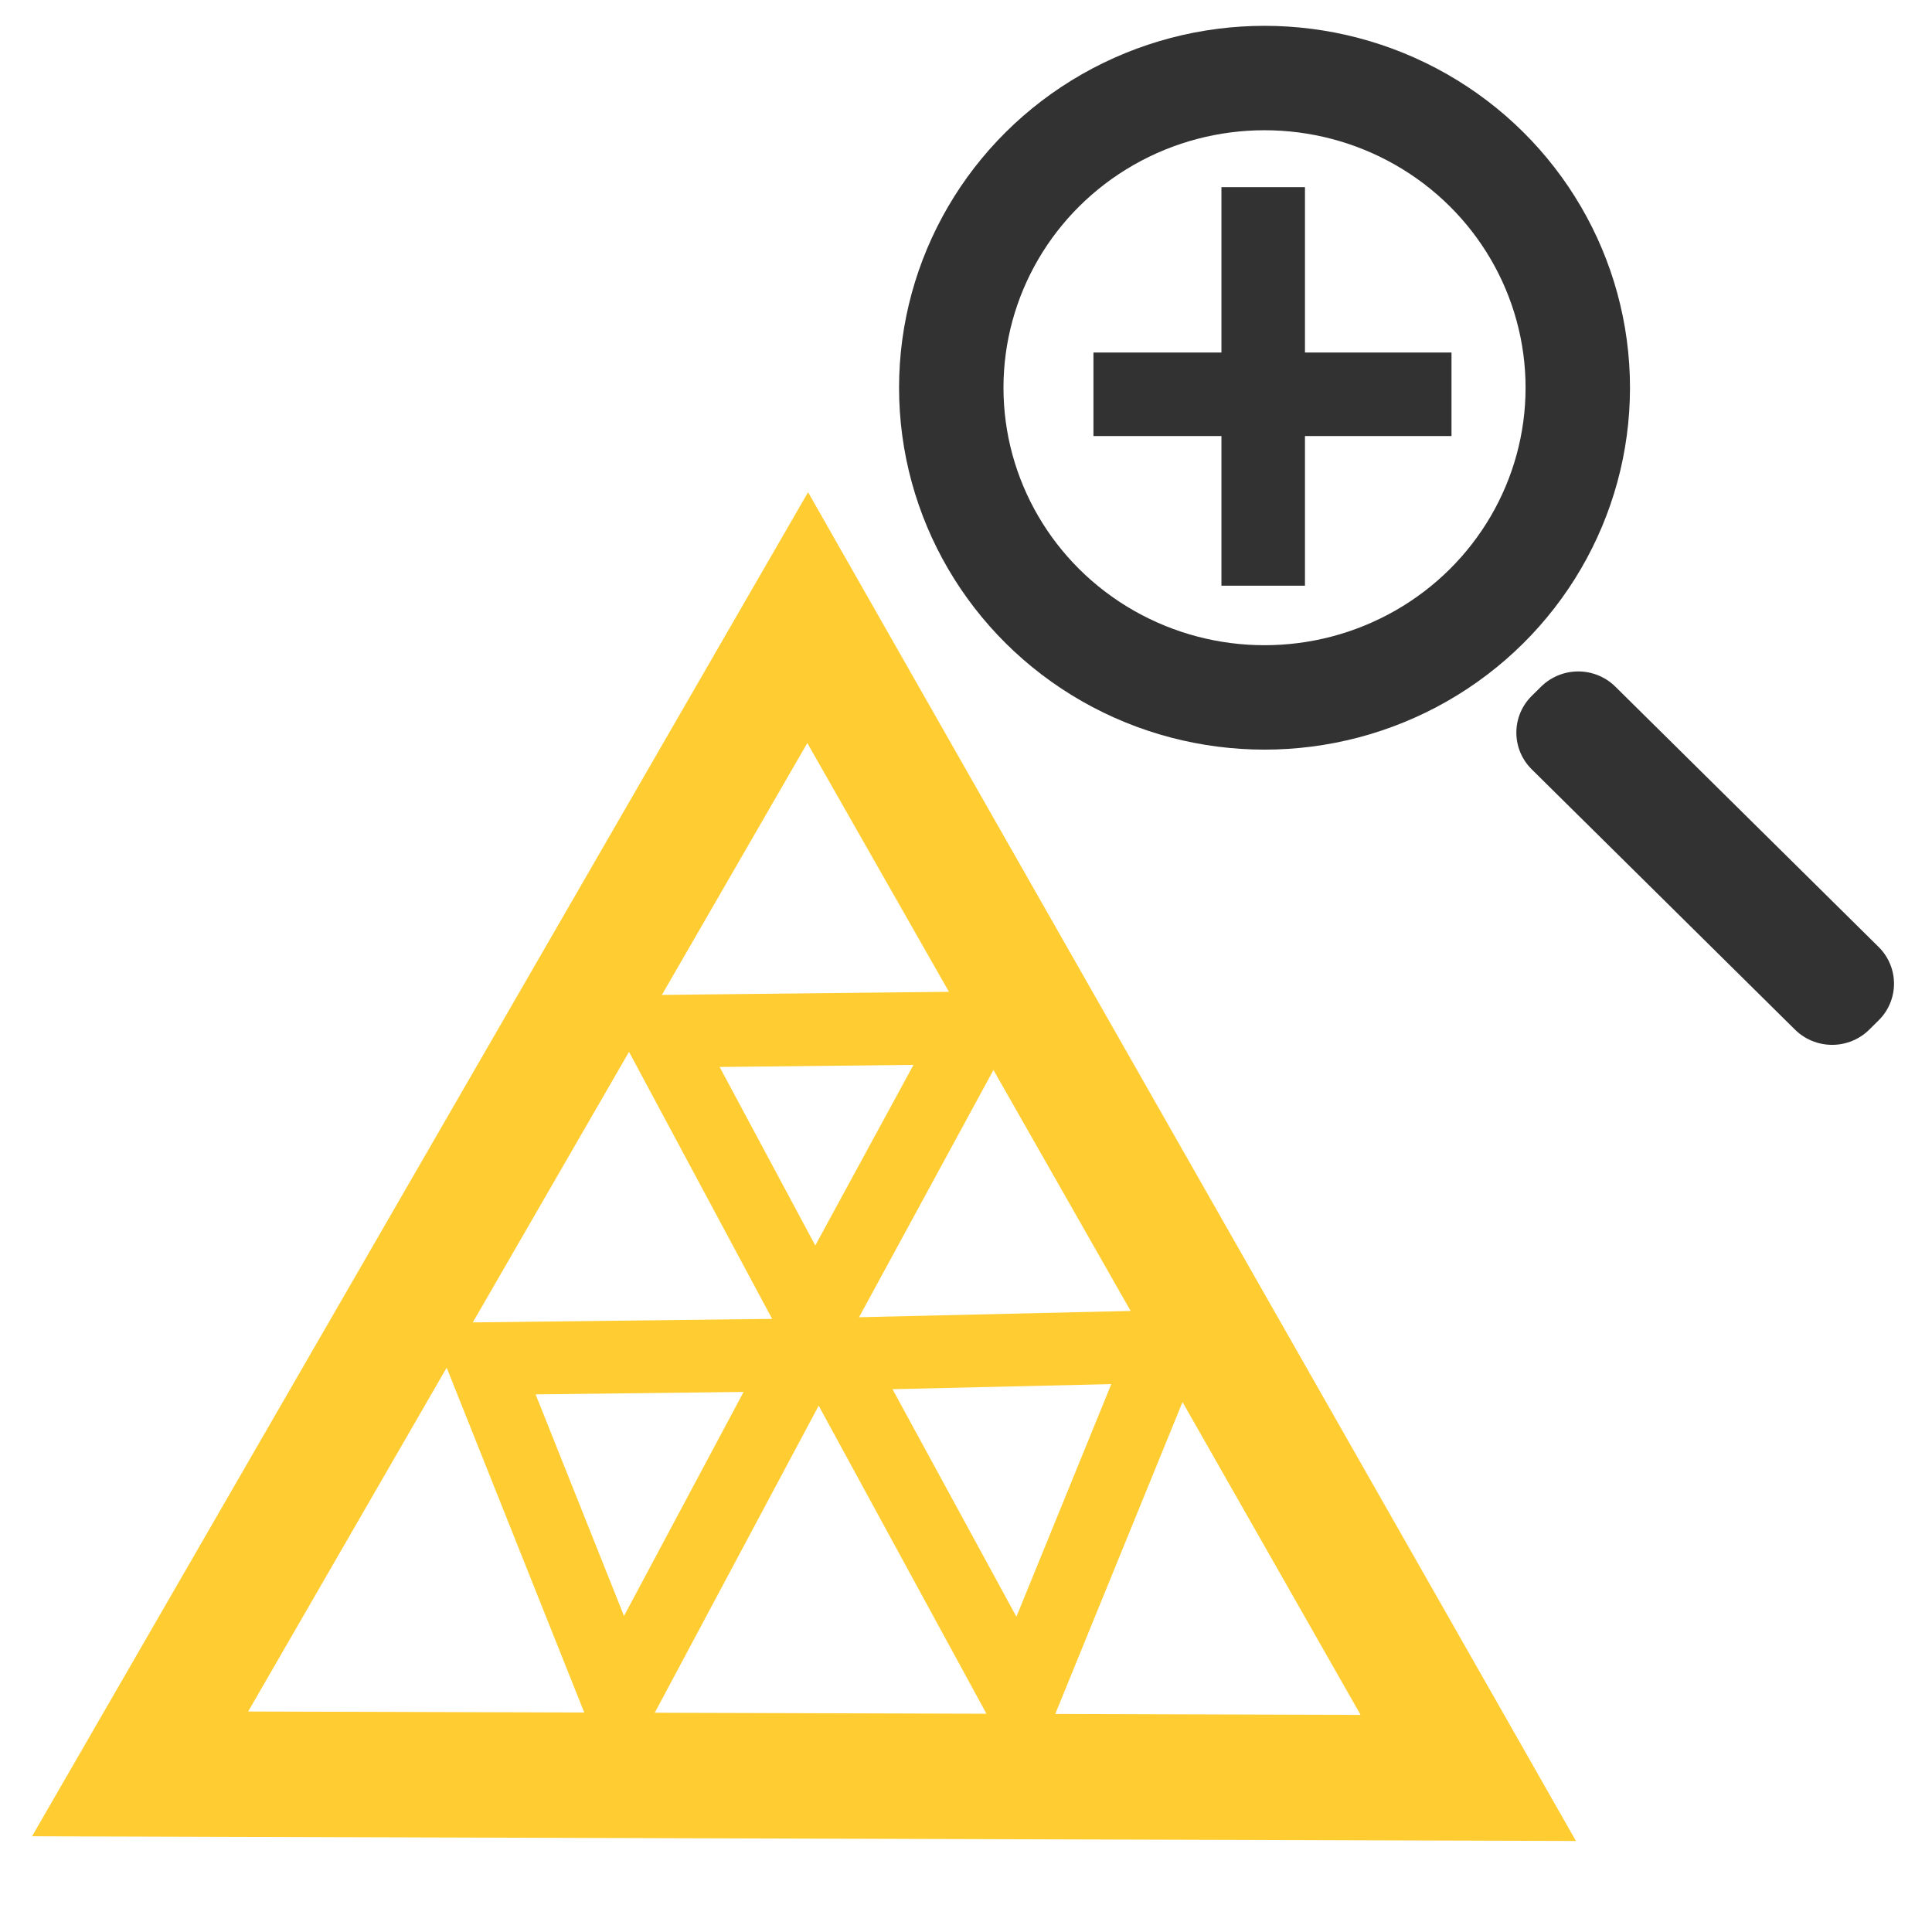 <?xml version="1.0" encoding="UTF-8" standalone="no"?>
<!-- Created with Inkscape (http://www.inkscape.org/) -->

<svg
   xmlns:dc="http://purl.org/dc/elements/1.1/"
   xmlns:cc="http://creativecommons.org/ns#"
   xmlns:rdf="http://www.w3.org/1999/02/22-rdf-syntax-ns#"
   xmlns:svg="http://www.w3.org/2000/svg"
   xmlns="http://www.w3.org/2000/svg"
   xmlns:sodipodi="http://sodipodi.sourceforge.net/DTD/sodipodi-0.dtd"
   xmlns:inkscape="http://www.inkscape.org/namespaces/inkscape"
   width="68.267"
   height="68.267"
   viewBox="0 0 64 64"
   id="svg2"
   version="1.1"
   inkscape:version="0.92.1 r15371"
   sodipodi:docname="welsim_mesh_check.svg">
  <defs
     id="defs4" />
  <sodipodi:namedview
     id="base"
     pagecolor="#ffffff"
     bordercolor="#666666"
     borderopacity="1.0"
     inkscape:pageopacity="0.0"
     inkscape:pageshadow="2"
     inkscape:zoom="5.6"
     inkscape:cx="-35.166392"
     inkscape:cy="47.145664"
     inkscape:document-units="px"
     inkscape:current-layer="layer1"
     showgrid="false"
     units="px"
     showborder="true"
     inkscape:window-width="1920"
     inkscape:window-height="1017"
     inkscape:window-x="1912"
     inkscape:window-y="-8"
     inkscape:window-maximized="1" />
  <g
     inkscape:label="Layer 1"
     inkscape:groupmode="layer"
     id="layer1"
     transform="translate(0,-988.362)">
    <path
       sodipodi:type="star"
       style="fill:none;fill-opacity:1;stroke:#ffcd32;stroke-width:7.213;stroke-linecap:round;stroke-linejoin:miter;stroke-miterlimit:4;stroke-dasharray:none;stroke-opacity:1"
       id="path5242"
       sodipodi:sides="3"
       sodipodi:cx="29.464287"
       sodipodi:cy="1028.9694"
       sodipodi:r1="44.410107"
       sodipodi:r2="22.205053"
       sodipodi:arg1="0.52662727"
       sodipodi:arg2="1.5738248"
       inkscape:flatsided="true"
       inkscape:rounded="0"
       inkscape:randomized="0"
       d="m 67.857,1051.291 -76.92,-0.233 38.662,-66.498 z"
       inkscape:transform-center-x="0.038469389"
       inkscape:transform-center-y="-6.3601305"
       transform="matrix(0.572,0,0,0.576,9.825,441.715)" />
    <path
       style="fill:none;fill-rule:evenodd;stroke:#ffcd32;stroke-width:2.409;stroke-linecap:butt;stroke-linejoin:miter;stroke-miterlimit:4;stroke-dasharray:none;stroke-opacity:1"
       d="m 15.974,1033.369 10.68,-0.126 -6.141,11.503 z"
       id="path5244"
       inkscape:connector-curvature="0"
       sodipodi:nodetypes="cccc" />
    <path
       style="fill:none;fill-rule:evenodd;stroke:#ffcd32;stroke-width:2.409;stroke-linecap:butt;stroke-linejoin:miter;stroke-miterlimit:4;stroke-dasharray:none;stroke-opacity:1"
       d="m 27.563,1033.222 11.06,-0.256 -4.797,11.757 z"
       id="path5246"
       inkscape:connector-curvature="0"
       sodipodi:nodetypes="cccc" />
    <path
       style="fill:none;fill-rule:evenodd;stroke:#ffcd32;stroke-width:2.409;stroke-linecap:butt;stroke-linejoin:miter;stroke-miterlimit:4;stroke-dasharray:none;stroke-opacity:1"
       d="m 21.838,1022.524 10.46,-0.113 -5.298,9.744 z"
       id="path5248"
       inkscape:connector-curvature="0"
       sodipodi:nodetypes="cccc" />
    <ellipse
       style="opacity:1;fill:none;fill-opacity:1;stroke:#323232;stroke-width:3.459;stroke-linecap:square;stroke-linejoin:miter;stroke-miterlimit:4;stroke-dasharray:none;stroke-opacity:1;paint-order:markers stroke fill"
       id="path819"
       cx="41.889"
       cy="1001.206"
       rx="10.377"
       ry="10.259" />
    <rect
       style="opacity:1;fill:none;fill-opacity:1;fill-rule:evenodd;stroke:#323232;stroke-width:3.459;stroke-linecap:round;stroke-linejoin:round;stroke-miterlimit:4;stroke-dasharray:none;stroke-opacity:1;paint-order:markers stroke fill"
       id="rect842"
       width="12.267"
       height="0.437"
       x="756.768"
       y="683.237"
       transform="matrix(0.711,0.703,-0.711,0.703,0,0)"
       inkscape:transform-center-x="-2.8114235"
       inkscape:transform-center-y="-4.7769769" />
    <path
       style="fill:none;stroke:#323232;stroke-width:2.767;stroke-linecap:butt;stroke-linejoin:miter;stroke-miterlimit:4;stroke-dasharray:none;stroke-opacity:1"
       d="M 36.222,1001.423 H 48.083"
       id="path844"
       inkscape:connector-curvature="0" />
    <path
       style="fill:none;stroke:#323232;stroke-width:2.767;stroke-linecap:butt;stroke-linejoin:miter;stroke-miterlimit:4;stroke-dasharray:none;stroke-opacity:1"
       d="m 41.845,994.562 v 13.202"
       id="path846"
       inkscape:connector-curvature="0" />
  </g>
</svg>
